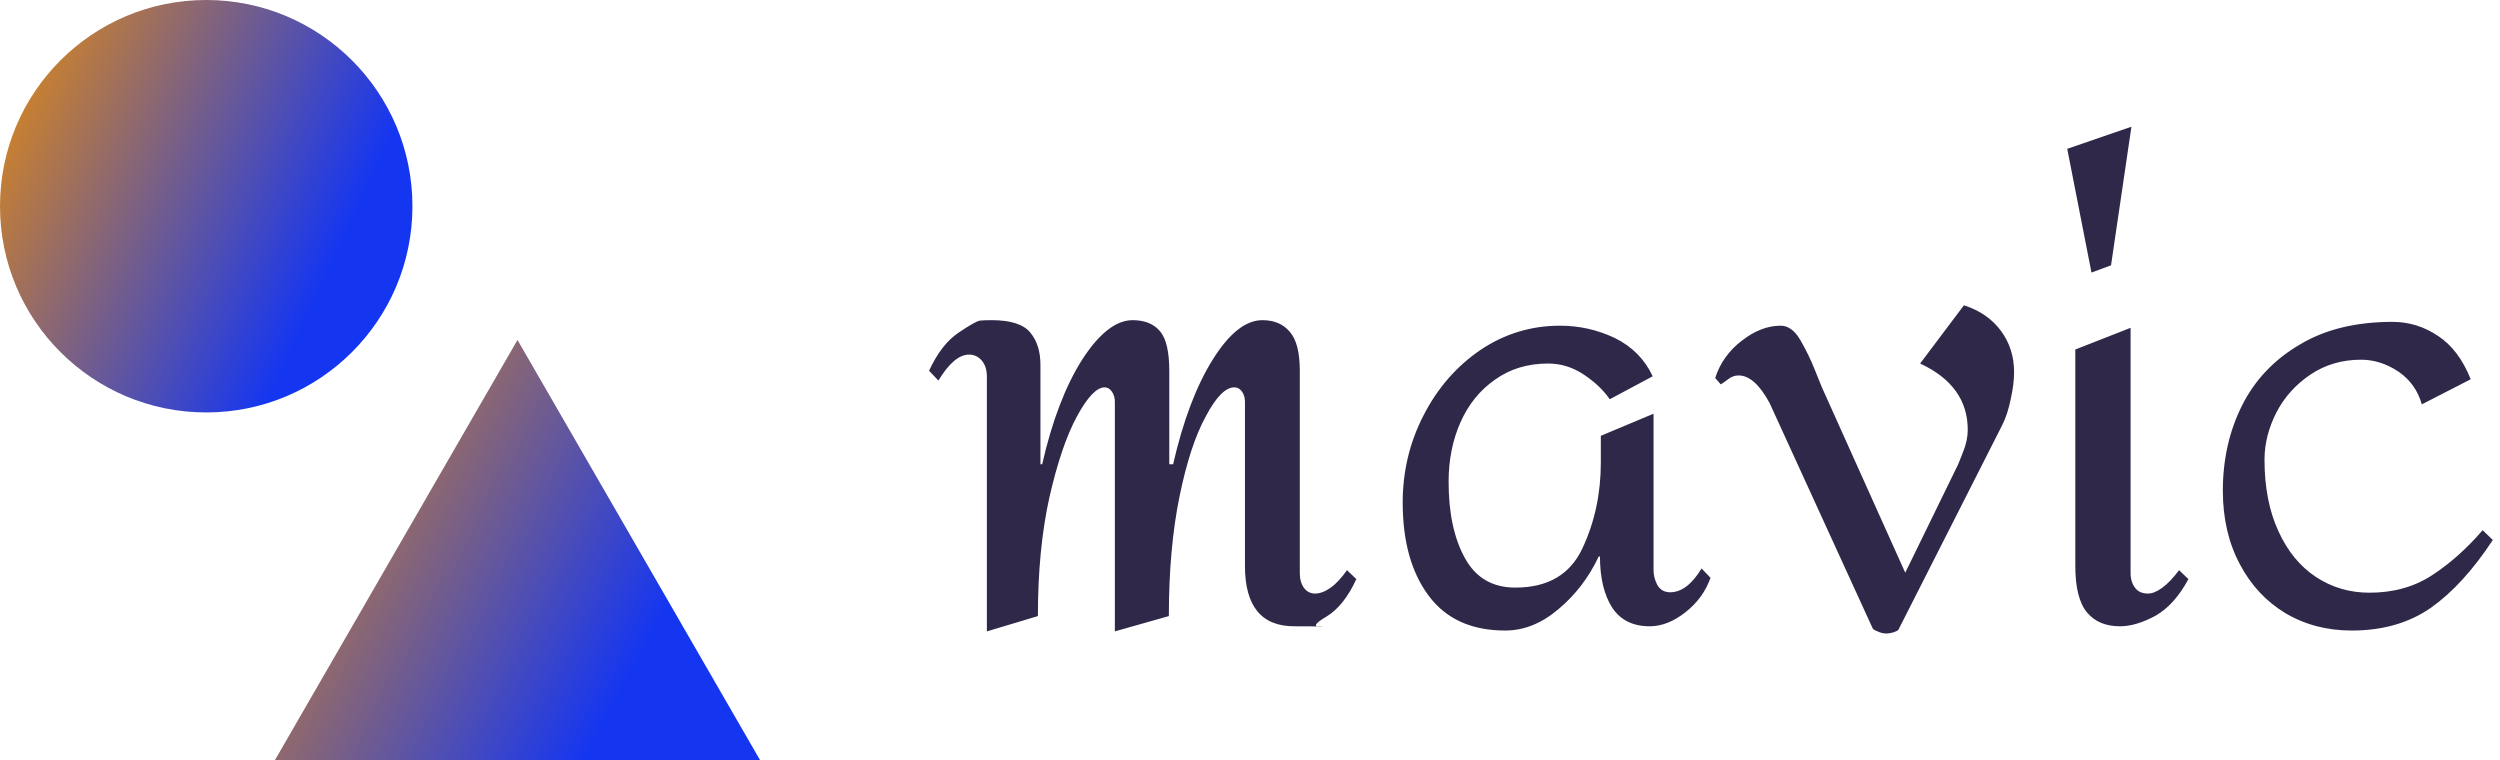 <svg data-v-423bf9ae="" xmlns="http://www.w3.org/2000/svg" viewBox="0 0 296 90" class="iconLeft"><!----><!----><!----><g data-v-423bf9ae="" id="2311b485-a315-4d61-950f-ed5217961a71" fill="#2F2849" transform="matrix(5.034,0,0,5.034,107.735,-17.265)"><path d="M8.29 10.96L8.29 10.96Q8.71 10.96 8.94 11.24L8.94 11.24L8.94 11.24Q9.17 11.51 9.17 12.15L9.17 12.15L9.17 16.91L9.17 16.91Q9.17 17.12 9.27 17.26L9.27 17.26L9.27 17.26Q9.37 17.39 9.53 17.39L9.53 17.39L9.53 17.39Q9.70 17.39 9.90 17.25L9.90 17.25L9.90 17.25Q10.09 17.11 10.28 16.84L10.28 16.84L10.50 17.05L10.50 17.05Q10.21 17.68 9.80 17.93L9.80 17.93L9.80 17.93Q9.39 18.17 9.65 18.17L9.65 18.17L9.65 18.17Q9.90 18.16 9.04 18.16L9.04 18.16L9.04 18.16Q7.88 18.16 7.88 16.74L7.88 16.74L7.88 12.88L7.88 12.88Q7.88 12.74 7.81 12.64L7.81 12.64L7.81 12.64Q7.74 12.54 7.63 12.54L7.63 12.54L7.63 12.54Q7.32 12.54 6.96 13.22L6.96 13.22L6.96 13.22Q6.59 13.89 6.34 15.11L6.34 15.11L6.34 15.11Q6.09 16.34 6.09 17.92L6.09 17.92L4.82 18.28L4.82 12.88L4.82 12.88Q4.82 12.74 4.75 12.64L4.75 12.64L4.75 12.64Q4.68 12.54 4.58 12.54L4.58 12.54L4.58 12.54Q4.30 12.54 3.93 13.22L3.93 13.22L3.93 13.22Q3.56 13.90 3.28 15.13L3.28 15.13L3.28 15.13Q3.01 16.35 3.01 17.92L3.01 17.92L1.81 18.28L1.81 12.29L1.81 12.29Q1.81 12.05 1.69 11.91L1.69 11.91L1.69 11.91Q1.57 11.77 1.39 11.77L1.39 11.77L1.39 11.77Q1.04 11.77 0.67 12.38L0.67 12.38L0.45 12.15L0.45 12.15Q0.74 11.52 1.15 11.25L1.15 11.25L1.15 11.25Q1.55 10.98 1.65 10.97L1.65 10.97L1.65 10.97Q1.74 10.96 1.92 10.96L1.92 10.96L1.92 10.96Q2.59 10.96 2.83 11.25L2.83 11.25L2.83 11.25Q3.07 11.54 3.07 12.01L3.07 12.01L3.07 14.35L3.11 14.35L3.11 14.35Q3.46 12.82 4.05 11.89L4.05 11.89L4.05 11.89Q4.65 10.96 5.24 10.96L5.24 10.96L5.24 10.96Q5.67 10.96 5.89 11.23L5.89 11.23L5.89 11.23Q6.10 11.49 6.10 12.15L6.10 12.15L6.10 14.35L6.19 14.35L6.19 14.35Q6.54 12.82 7.12 11.89L7.12 11.89L7.12 11.89Q7.70 10.96 8.29 10.96L8.29 10.96ZM15.29 11.09L15.29 11.09Q15.97 11.09 16.58 11.38L16.58 11.38L16.58 11.38Q17.19 11.68 17.47 12.28L17.47 12.28L16.46 12.82L16.46 12.82Q16.24 12.50 15.85 12.24L15.85 12.24L15.85 12.24Q15.46 11.98 15.01 11.98L15.01 11.98L15.01 11.98Q14.29 11.98 13.76 12.36L13.76 12.36L13.76 12.36Q13.23 12.73 12.95 13.36L12.95 13.36L12.95 13.36Q12.67 13.99 12.67 14.76L12.67 14.76L12.67 14.76Q12.67 15.86 13.05 16.55L13.05 16.55L13.05 16.55Q13.43 17.25 14.24 17.25L14.24 17.25L14.24 17.25Q15.39 17.25 15.82 16.32L15.82 16.32L15.82 16.32Q16.25 15.40 16.25 14.31L16.25 14.31L16.25 13.68L17.49 13.16L17.49 16.84L17.49 16.84Q17.49 17.02 17.58 17.19L17.58 17.19L17.58 17.19Q17.68 17.36 17.88 17.36L17.88 17.36L17.88 17.36Q18.28 17.36 18.62 16.80L18.62 16.80L18.83 17.02L18.83 17.02Q18.66 17.50 18.24 17.83L18.24 17.83L18.24 17.83Q17.82 18.16 17.40 18.16L17.40 18.16L17.40 18.16Q16.80 18.16 16.51 17.71L16.51 17.71L16.51 17.71Q16.23 17.26 16.23 16.52L16.23 16.52L16.20 16.52L16.20 16.52Q15.85 17.26 15.25 17.76L15.25 17.76L15.25 17.76Q14.66 18.26 14 18.26L14 18.26L14 18.26Q12.81 18.26 12.20 17.44L12.20 17.44L12.20 17.44Q11.59 16.62 11.59 15.25L11.59 15.25L11.59 15.25Q11.59 14.15 12.08 13.20L12.08 13.20L12.08 13.20Q12.57 12.24 13.42 11.66L13.42 11.66L13.42 11.66Q14.27 11.09 15.29 11.09L15.29 11.09ZM24.79 10.61L24.79 10.61Q25.35 10.79 25.66 11.21L25.66 11.21L25.66 11.21Q25.97 11.63 25.97 12.18L25.97 12.18L25.97 12.18Q25.97 12.47 25.89 12.82L25.89 12.82L25.89 12.82Q25.82 13.17 25.69 13.43L25.69 13.43L23.25 18.24L23.25 18.24Q23.23 18.27 23.14 18.30L23.14 18.30L23.14 18.30Q23.04 18.33 22.97 18.33L22.97 18.33L22.97 18.33Q22.86 18.33 22.76 18.28L22.76 18.28L22.76 18.28Q22.65 18.24 22.64 18.20L22.64 18.20L20.22 12.91L20.22 12.91Q19.87 12.26 19.49 12.26L19.49 12.26L19.49 12.26Q19.35 12.26 19.23 12.36L19.23 12.36L19.23 12.36Q19.11 12.45 19.07 12.47L19.07 12.47L18.94 12.32L18.94 12.32Q19.11 11.79 19.57 11.44L19.57 11.44L19.57 11.44Q20.02 11.09 20.48 11.09L20.48 11.09L20.48 11.09Q20.75 11.09 20.95 11.44L20.95 11.44L20.95 11.44Q21.15 11.79 21.28 12.12L21.28 12.12L21.28 12.12Q21.41 12.45 21.45 12.54L21.45 12.54L23.41 16.90L24.65 14.36L24.65 14.36Q24.67 14.32 24.77 14.06L24.77 14.06L24.77 14.06Q24.88 13.79 24.88 13.54L24.88 13.54L24.88 13.54Q24.88 12.50 23.76 11.98L23.76 11.98L24.79 10.61ZM28.73 6.41L28.25 9.67L27.79 9.84L27.22 6.93L28.73 6.41ZM28.71 11.14L28.71 16.91L28.71 16.91Q28.71 17.12 28.82 17.26L28.82 17.26L28.82 17.26Q28.92 17.39 29.12 17.39L29.12 17.39L29.12 17.39Q29.27 17.39 29.46 17.25L29.46 17.25L29.46 17.25Q29.65 17.11 29.85 16.84L29.85 16.84L30.07 17.05L30.07 17.05Q29.75 17.65 29.30 17.91L29.30 17.91L29.30 17.91Q28.84 18.16 28.46 18.16L28.46 18.16L28.46 18.16Q27.96 18.16 27.69 17.84L27.69 17.84L27.69 17.84Q27.41 17.51 27.41 16.74L27.41 16.74L27.41 11.65L28.71 11.14ZM34.87 11.00L34.87 11.00Q35.45 11.00 35.94 11.33L35.94 11.33L35.94 11.33Q36.43 11.65 36.71 12.35L36.71 12.35L35.56 12.94L35.56 12.94Q35.42 12.45 35.01 12.17L35.01 12.17L35.01 12.17Q34.59 11.89 34.13 11.89L34.13 11.89L34.13 11.89Q33.46 11.89 32.94 12.24L32.94 12.24L32.94 12.24Q32.42 12.59 32.14 13.13L32.14 13.13L32.14 13.13Q31.86 13.68 31.86 14.24L31.86 14.24L31.86 14.24Q31.86 15.22 32.19 15.93L32.19 15.93L32.19 15.93Q32.51 16.63 33.07 17.00L33.07 17.00L33.07 17.00Q33.63 17.37 34.33 17.37L34.33 17.37L34.33 17.37Q35.17 17.37 35.80 16.96L35.80 16.96L35.80 16.96Q36.43 16.55 36.99 15.90L36.99 15.90L37.23 16.13L37.23 16.13Q36.54 17.18 35.78 17.72L35.78 17.72L35.78 17.72Q35.01 18.26 33.91 18.26L33.91 18.26L33.91 18.26Q33.04 18.26 32.35 17.85L32.35 17.85L32.35 17.85Q31.67 17.44 31.28 16.70L31.28 16.70L31.28 16.70Q30.88 15.95 30.88 14.97L30.88 14.97L30.88 14.97Q30.88 13.87 31.33 12.97L31.33 12.97L31.33 12.97Q31.78 12.07 32.68 11.54L32.68 11.54L32.68 11.54Q33.57 11.00 34.87 11.00L34.87 11.00Z"></path></g><defs data-v-423bf9ae=""><linearGradient data-v-423bf9ae="" gradientTransform="rotate(25)" id="b23e3136-6101-45a8-ab4b-dee048a13a2a" x1="0%" y1="0%" x2="100%" y2="0%"><stop data-v-423bf9ae="" offset="0%" style="stop-color: rgb(233, 142, 13); stop-opacity: 1;"></stop><stop data-v-423bf9ae="" offset="100%" style="stop-color: rgb(21, 54, 241); stop-opacity: 1;"></stop></linearGradient></defs><g data-v-423bf9ae="" id="e038e64f-8c9f-4796-945d-94ce6657e8e6" transform="matrix(2.812,0,0,2.812,0,0)" stroke="none" fill="url(#b23e3136-6101-45a8-ab4b-dee048a13a2a)"><path d="M11.579 32H32L21.789 14.314z"></path><circle cx="8.683" cy="8.683" r="8.683"></circle></g><!----></svg>